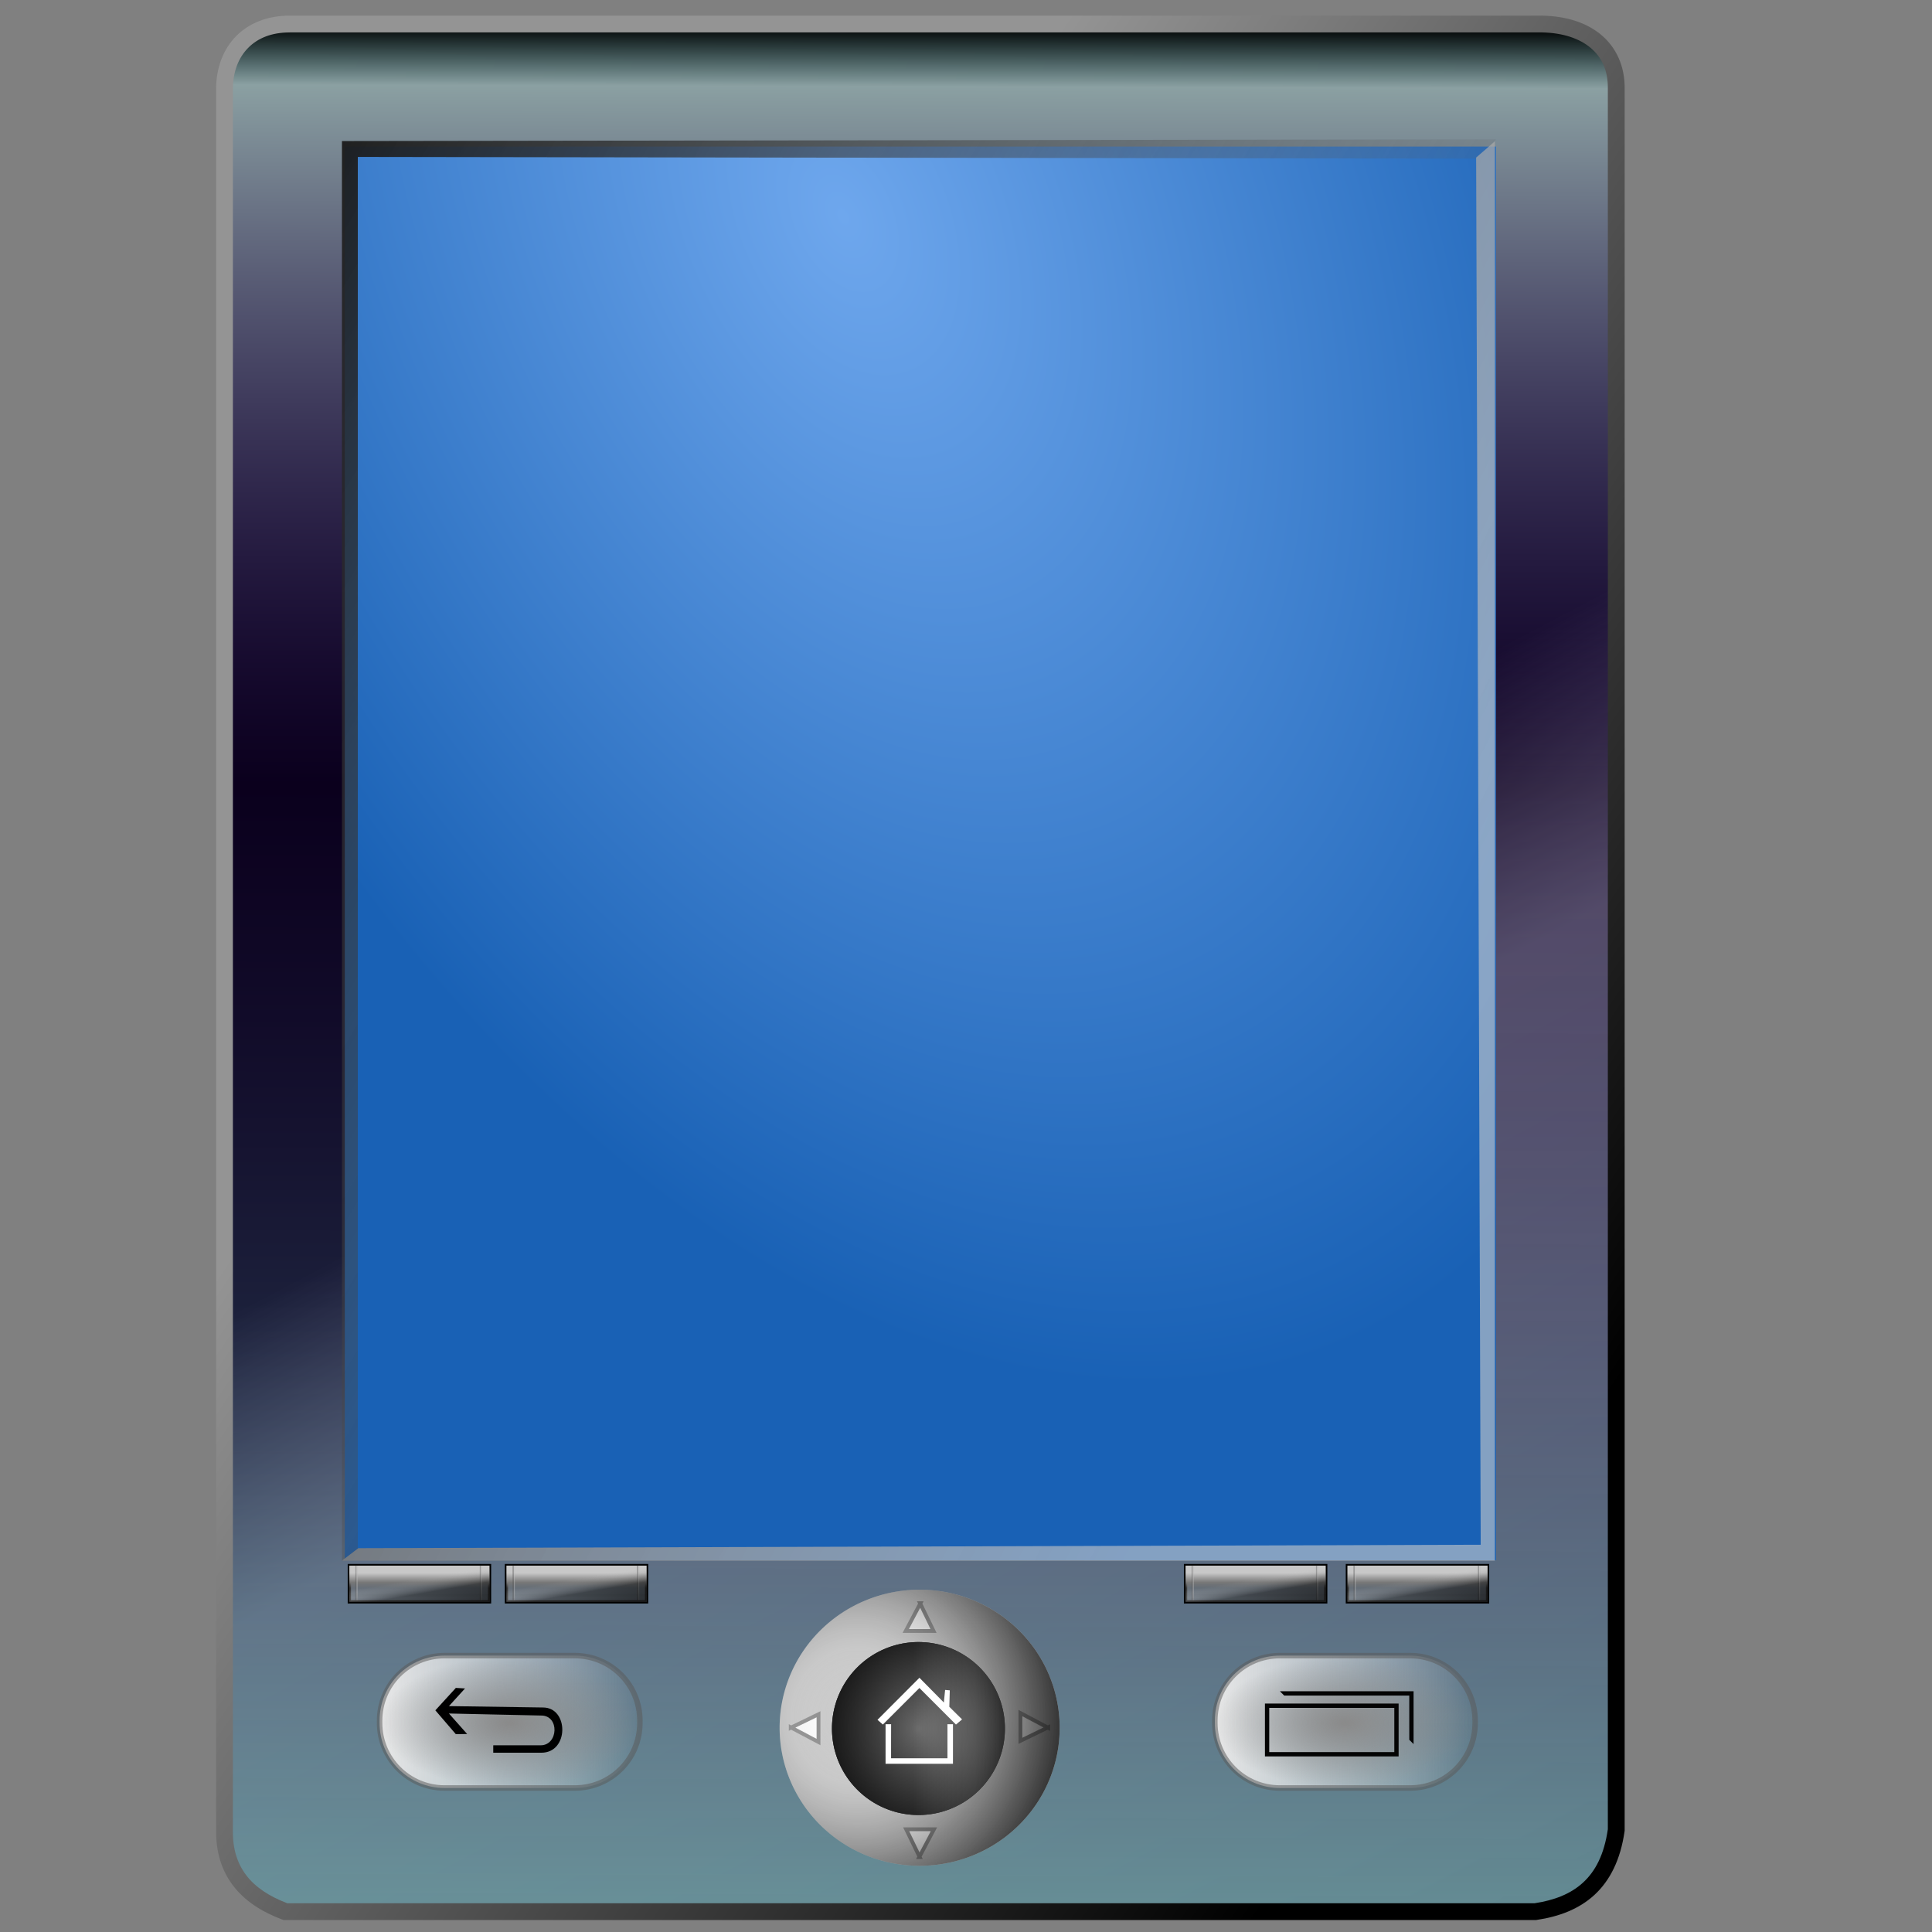<?xml version="1.0" encoding="UTF-8" standalone="no"?>
<!-- Created with Inkscape (http://www.inkscape.org/) -->

<svg
   width="256mm"
   height="256mm"
   viewBox="0 0 256 256"
   version="1.1"
   id="svg1"
   inkscape:version="1.3.2 (091e20ef0f, 2023-11-25)"
   xml:space="preserve"
   sodipodi:docname="ebook-reader.svg"
   xmlns:inkscape="http://www.inkscape.org/namespaces/inkscape"
   xmlns:sodipodi="http://sodipodi.sourceforge.net/DTD/sodipodi-0.dtd"
   xmlns:xlink="http://www.w3.org/1999/xlink"
   xmlns="http://www.w3.org/2000/svg"
   xmlns:svg="http://www.w3.org/2000/svg"
   xmlns:rdf="http://www.w3.org/1999/02/22-rdf-syntax-ns#"
   xmlns:cc="http://creativecommons.org/ns#"
   xmlns:dc="http://purl.org/dc/elements/1.1/"><rect x="0" y="0" width="256" height="256" fill="#808080" stroke="none"/><defs
     id="defs1"><linearGradient
       id="linearGradient1"
       inkscape:collect="always"><stop
         style="stop-color:#949494;stop-opacity:1;"
         offset="0"
         id="stop1" /><stop
         style="stop-color:#000000;stop-opacity:1;"
         offset="1"
         id="stop2" /></linearGradient><linearGradient
       id="linearGradient83"
       inkscape:collect="always"><stop
         style="stop-color:#6ea7ed;stop-opacity:1;"
         offset="0"
         id="stop84" /><stop
         style="stop-color:#1961b5;stop-opacity:1;"
         offset="1"
         id="stop85" /></linearGradient><linearGradient
       id="linearGradient79"
       inkscape:collect="always"><stop
         style="stop-color:#a4fcff;stop-opacity:0;"
         offset="0"
         id="stop80" /><stop
         style="stop-color:#cae9ec;stop-opacity:0.687;"
         offset="0.031"
         id="stop82" /><stop
         style="stop-color:#39009b;stop-opacity:0.187;"
         offset="0.39"
         id="stop83" /><stop
         style="stop-color:#8cf4ff;stop-opacity:0.43;"
         offset="1"
         id="stop81" /></linearGradient><linearGradient
       id="linearGradient75"
       inkscape:collect="always"><stop
         style="stop-color:#e7e7e7;stop-opacity:1;"
         offset="0"
         id="stop74" /><stop
         style="stop-color:#ffffff;stop-opacity:0;"
         offset="1"
         id="stop75" /></linearGradient><linearGradient
       id="linearGradient72"
       inkscape:collect="always"><stop
         style="stop-color:#8a8a8a;stop-opacity:1;"
         offset="0"
         id="stop72" /><stop
         style="stop-color:#838383;stop-opacity:0;"
         offset="1"
         id="stop73" /></linearGradient><linearGradient
       id="linearGradient64"
       inkscape:collect="always"><stop
         style="stop-color:#000000;stop-opacity:0.422;"
         offset="0"
         id="stop64" /><stop
         style="stop-color:#000000;stop-opacity:0.212;"
         offset="0.472"
         id="stop66" /><stop
         style="stop-color:#bfbfbf;stop-opacity:0.106;"
         offset="0.823"
         id="stop67" /><stop
         style="stop-color:#ffffff;stop-opacity:0;"
         offset="1"
         id="stop65" /></linearGradient><linearGradient
       id="linearGradient61"
       inkscape:collect="always"><stop
         style="stop-color:#838383;stop-opacity:0.997;"
         offset="0"
         id="stop62" /><stop
         style="stop-color:#2d2d2d;stop-opacity:1;"
         offset="1"
         id="stop63" /></linearGradient><linearGradient
       id="linearGradient56"
       inkscape:collect="always"><stop
         style="stop-color:#ffffff;stop-opacity:0;"
         offset="0"
         id="stop56" /><stop
         style="stop-color:#929292;stop-opacity:0.512;"
         offset="0.319"
         id="stop78" /><stop
         style="stop-color:#c6c7c8;stop-opacity:0.439;"
         offset="0.828"
         id="stop79" /><stop
         style="stop-color:#fbfcff;stop-opacity:0;"
         offset="1"
         id="stop57" /></linearGradient><linearGradient
       id="linearGradient54"
       inkscape:collect="always"><stop
         style="stop-color:#6a6a6a;stop-opacity:1;"
         offset="0"
         id="stop54" /><stop
         style="stop-color:#cbcbcb;stop-opacity:0.599;"
         offset="1"
         id="stop55" /></linearGradient><linearGradient
       id="linearGradient52"
       inkscape:collect="always"><stop
         style="stop-color:#171717;stop-opacity:1;"
         offset="0"
         id="stop52" /><stop
         style="stop-color:#6a6a6a;stop-opacity:0;"
         offset="1"
         id="stop53" /></linearGradient><linearGradient
       id="linearGradient42"
       inkscape:collect="always"><stop
         style="stop-color:#ffffff;stop-opacity:0;"
         offset="0"
         id="stop42" /><stop
         style="stop-color:#c8c8c8;stop-opacity:0.204;"
         offset="0.288"
         id="stop44" /><stop
         style="stop-color:#1b1b1b;stop-opacity:0.322;"
         offset="0.564"
         id="stop45" /><stop
         style="stop-color:#000000;stop-opacity:0.993;"
         offset="1"
         id="stop43" /></linearGradient><linearGradient
       id="linearGradient12"
       inkscape:collect="always"><stop
         style="stop-color:#545454;stop-opacity:0.414;"
         offset="0"
         id="stop13" /><stop
         style="stop-color:#565656;stop-opacity:0.412;"
         offset="0.438"
         id="stop16" /><stop
         style="stop-color:#d0d0d0;stop-opacity:0.412;"
         offset="0.583"
         id="stop15" /><stop
         style="stop-color:#adadad;stop-opacity:0.412;"
         offset="1"
         id="stop14" /></linearGradient><linearGradient
       id="linearGradient9"
       inkscape:collect="always"><stop
         style="stop-color:#c8c8c8;stop-opacity:0;"
         offset="0"
         id="stop10" /><stop
         style="stop-color:#000000;stop-opacity:0.439;"
         offset="0.446"
         id="stop12" /><stop
         style="stop-color:#000000;stop-opacity:0.699;"
         offset="1"
         id="stop11" /></linearGradient><linearGradient
       id="linearGradient4"
       inkscape:collect="always"><stop
         style="stop-color:#c8c8c8;stop-opacity:1;"
         offset="0"
         id="stop4" /><stop
         style="stop-color:#c8c8c8;stop-opacity:1;"
         offset="0.199"
         id="stop6" /><stop
         style="stop-color:#787878;stop-opacity:1;"
         offset="0.46"
         id="stop7" /><stop
         style="stop-color:#6c6c6c;stop-opacity:0.536;"
         offset="0.612"
         id="stop8" /><stop
         style="stop-color:#8c8c8c;stop-opacity:0.478;"
         offset="0.806"
         id="stop9" /><stop
         style="stop-color:#fefefe;stop-opacity:0.28;"
         offset="1"
         id="stop5" /></linearGradient><linearGradient
       inkscape:collect="always"
       xlink:href="#linearGradient4"
       id="linearGradient5"
       x1="161.034"
       y1="139.828"
       x2="161.034"
       y2="142.025"
       gradientUnits="userSpaceOnUse" /><linearGradient
       inkscape:collect="always"
       xlink:href="#linearGradient9"
       id="linearGradient11"
       x1="161.64"
       y1="140.513"
       x2="161.979"
       y2="142.485"
       gradientUnits="userSpaceOnUse" /><linearGradient
       inkscape:collect="always"
       xlink:href="#linearGradient12"
       id="linearGradient14"
       x1="157.25"
       y1="140.861"
       x2="157.392"
       y2="140.861"
       gradientUnits="userSpaceOnUse" /><linearGradient
       inkscape:collect="always"
       xlink:href="#linearGradient12"
       id="linearGradient16"
       gradientUnits="userSpaceOnUse"
       x1="157.25"
       y1="140.861"
       x2="157.392"
       y2="140.861"
       gradientTransform="translate(7.408)" /><linearGradient
       inkscape:collect="always"
       xlink:href="#linearGradient4"
       id="linearGradient24"
       gradientUnits="userSpaceOnUse"
       x1="161.034"
       y1="139.828"
       x2="161.034"
       y2="142.025" /><linearGradient
       inkscape:collect="always"
       xlink:href="#linearGradient12"
       id="linearGradient25"
       gradientUnits="userSpaceOnUse"
       gradientTransform="translate(7.408)"
       x1="157.25"
       y1="140.861"
       x2="157.392"
       y2="140.861" /><linearGradient
       inkscape:collect="always"
       xlink:href="#linearGradient12"
       id="linearGradient26"
       gradientUnits="userSpaceOnUse"
       x1="157.25"
       y1="140.861"
       x2="157.392"
       y2="140.861" /><linearGradient
       inkscape:collect="always"
       xlink:href="#linearGradient9"
       id="linearGradient27"
       gradientUnits="userSpaceOnUse"
       x1="161.64"
       y1="140.513"
       x2="161.979"
       y2="142.485" /><linearGradient
       inkscape:collect="always"
       xlink:href="#linearGradient4"
       id="linearGradient31"
       gradientUnits="userSpaceOnUse"
       x1="161.034"
       y1="139.828"
       x2="161.034"
       y2="142.025" /><linearGradient
       inkscape:collect="always"
       xlink:href="#linearGradient12"
       id="linearGradient32"
       gradientUnits="userSpaceOnUse"
       gradientTransform="translate(7.408)"
       x1="157.25"
       y1="140.861"
       x2="157.392"
       y2="140.861" /><linearGradient
       inkscape:collect="always"
       xlink:href="#linearGradient12"
       id="linearGradient33"
       gradientUnits="userSpaceOnUse"
       x1="157.25"
       y1="140.861"
       x2="157.392"
       y2="140.861" /><linearGradient
       inkscape:collect="always"
       xlink:href="#linearGradient9"
       id="linearGradient34"
       gradientUnits="userSpaceOnUse"
       x1="161.64"
       y1="140.513"
       x2="161.979"
       y2="142.485" /><linearGradient
       inkscape:collect="always"
       xlink:href="#linearGradient4"
       id="linearGradient38"
       gradientUnits="userSpaceOnUse"
       x1="161.034"
       y1="139.828"
       x2="161.034"
       y2="142.025" /><linearGradient
       inkscape:collect="always"
       xlink:href="#linearGradient12"
       id="linearGradient39"
       gradientUnits="userSpaceOnUse"
       gradientTransform="translate(7.408)"
       x1="157.25"
       y1="140.861"
       x2="157.392"
       y2="140.861" /><linearGradient
       inkscape:collect="always"
       xlink:href="#linearGradient12"
       id="linearGradient40"
       gradientUnits="userSpaceOnUse"
       x1="157.25"
       y1="140.861"
       x2="157.392"
       y2="140.861" /><linearGradient
       inkscape:collect="always"
       xlink:href="#linearGradient9"
       id="linearGradient41"
       gradientUnits="userSpaceOnUse"
       x1="161.64"
       y1="140.513"
       x2="161.979"
       y2="142.485" /><radialGradient
       inkscape:collect="always"
       xlink:href="#linearGradient42"
       id="radialGradient43"
       cx="190.445"
       cy="151.683"
       fx="190.445"
       fy="151.683"
       r="8.221"
       gradientUnits="userSpaceOnUse"
       gradientTransform="matrix(-0.026,1.758,-1.708,-0.025,451.188,-182.219)" /><linearGradient
       inkscape:collect="always"
       xlink:href="#linearGradient52"
       id="linearGradient53"
       x1="153.618"
       y1="55.425"
       x2="215.416"
       y2="92.655"
       gradientUnits="userSpaceOnUse"
       gradientTransform="matrix(1.019,0,0,1.019,-3.713,-1.983)" /><linearGradient
       inkscape:collect="always"
       xlink:href="#linearGradient54"
       id="linearGradient55"
       x1="179.513"
       y1="74.184"
       x2="224.602"
       y2="97.43"
       gradientUnits="userSpaceOnUse"
       gradientTransform="matrix(1.019,0,0,1.019,-3.713,-1.983)" /><linearGradient
       inkscape:collect="always"
       xlink:href="#linearGradient56"
       id="linearGradient57"
       x1="255.817"
       y1="177.932"
       x2="210.978"
       y2="92.711"
       gradientUnits="userSpaceOnUse" /><radialGradient
       inkscape:collect="always"
       xlink:href="#linearGradient61"
       id="radialGradient63"
       cx="190.783"
       cy="149.537"
       fx="190.783"
       fy="149.537"
       r="5.15"
       gradientUnits="userSpaceOnUse" /><linearGradient
       inkscape:collect="always"
       xlink:href="#linearGradient64"
       id="linearGradient65"
       x1="185.634"
       y1="149.537"
       x2="195.933"
       y2="149.537"
       gradientUnits="userSpaceOnUse" /><radialGradient
       inkscape:collect="always"
       xlink:href="#linearGradient72"
       id="radialGradient73"
       cx="166.442"
       cy="149.136"
       fx="166.442"
       fy="149.136"
       r="7.751"
       gradientTransform="matrix(1,0,0,0.509,0,73.283)"
       gradientUnits="userSpaceOnUse" /><linearGradient
       inkscape:collect="always"
       xlink:href="#linearGradient75"
       id="linearGradient73"
       x1="158.691"
       y1="149.136"
       x2="174.193"
       y2="149.136"
       gradientUnits="userSpaceOnUse" /><linearGradient
       inkscape:collect="always"
       xlink:href="#linearGradient75"
       id="linearGradient76"
       gradientUnits="userSpaceOnUse"
       x1="158.691"
       y1="149.136"
       x2="174.193"
       y2="149.136" /><radialGradient
       inkscape:collect="always"
       xlink:href="#linearGradient72"
       id="radialGradient76"
       gradientUnits="userSpaceOnUse"
       gradientTransform="matrix(1,0,0,0.509,0,73.283)"
       cx="166.442"
       cy="149.136"
       fx="166.442"
       fy="149.136"
       r="7.751" /><radialGradient
       inkscape:collect="always"
       xlink:href="#linearGradient61"
       id="radialGradient78"
       gradientUnits="userSpaceOnUse"
       cx="190.783"
       cy="149.537"
       fx="190.783"
       fy="149.537"
       r="5.15" /><linearGradient
       inkscape:collect="always"
       xlink:href="#linearGradient79"
       id="linearGradient81"
       x1="199.051"
       y1="48.187"
       x2="198.725"
       y2="164.198"
       gradientUnits="userSpaceOnUse" /><linearGradient
       id="linearGradient24-6"
       inkscape:collect="always"><stop
         style="stop-color:#ffffff;stop-opacity:0.487;"
         offset="0"
         id="stop25" /><stop
         style="stop-color:#ffffff;stop-opacity:0.664;"
         offset="0.051"
         id="stop27" /><stop
         style="stop-color:#ffffff;stop-opacity:0.841;"
         offset="0.096"
         id="stop28" /><stop
         style="stop-color:#ffffff;stop-opacity:0.543;"
         offset="0.432"
         id="stop29" /><stop
         style="stop-color:#ffffff;stop-opacity:0;"
         offset="1"
         id="stop26" /></linearGradient><linearGradient
       inkscape:collect="always"
       xlink:href="#linearGradient24-6"
       id="linearGradient26-9"
       x1="29.029"
       y1="0.412"
       x2="29.293"
       y2="36.001"
       gradientUnits="userSpaceOnUse"
       gradientTransform="matrix(0.907,0,0,1.915,161.511,53.885)" /><radialGradient
       inkscape:collect="always"
       xlink:href="#linearGradient83"
       id="radialGradient85"
       cx="216.349"
       cy="88.907"
       fx="216.349"
       fy="88.907"
       r="34.277"
       gradientTransform="matrix(1.207,-0.546,0.885,1.958,-153.502,3.538)"
       gradientUnits="userSpaceOnUse" /><linearGradient
       inkscape:collect="always"
       xlink:href="#linearGradient1"
       id="linearGradient2"
       x1="179.358"
       y1="77.57"
       x2="239.632"
       y2="118.332"
       gradientUnits="userSpaceOnUse" /></defs><sodipodi:namedview
     id="base"
     pagecolor="#ffffff"
     bordercolor="#000000"
     borderopacity="0.3"
     inkscape:pageopacity="0.0"
     inkscape:pageshadow="2"
     inkscape:zoom="0.98994949"
     inkscape:cx="505.07627"
     inkscape:cy="476.792"
     inkscape:document-units="mm"
     inkscape:showpageshadow="2"
     inkscape:pagecheckerboard="0"
     inkscape:deskcolor="#d1d1d1"
     inkscape:current-layer="g78"
     showguides="true"><sodipodi:guide
       position="190.854,115.511"
       orientation="1,0"
       id="guide45"
       inkscape:locked="false" /><sodipodi:guide
       position="194.847,106.51"
       orientation="0,-1"
       id="guide46"
       inkscape:locked="false" /></sodipodi:namedview><g
     id="g78"
     transform="matrix(2.225,0,0,2.225,-302.792,-103.68)"><path
       style="color:#000000;display:inline;fill:#000000;fill-opacity:1;stroke-miterlimit:2.1;-inkscape-stroke:none"
       d="m 153.333,48.029 c -2.412,0 -3.834,1.595 -3.875,3.782 v 52.425 51.355 c -0.037,2.398 1.24,3.967 3.608,4.851 h 74.46 c 2.5,-0.37 4.353,-1.639 4.811,-4.851 v -51.355 -52.425 c 0,-2.319 -1.731,-3.73 -4.41,-3.782 z m 3.901,7.91 h 67.326 v 82.961 h -67.326 z"
       id="path49"
       inkscape:label="colorhead" /><g
       id="g55"><path
         style="color:#000000;display:inline;fill:url(#linearGradient57);fill-opacity:1;stroke-miterlimit:2.1;-inkscape-stroke:none"
         d="m 153.333,48.029 c -2.412,0 -3.834,1.595 -3.875,3.782 v 52.425 51.355 c -0.037,2.398 1.24,3.967 3.608,4.851 h 74.46 c 2.5,-0.37 4.353,-1.639 4.811,-4.851 v -51.355 -52.425 c 0,-2.319 -1.731,-3.73 -4.41,-3.782 z m 3.901,7.91 h 67.326 v 82.961 h -67.326 z"
         id="path55"
         inkscape:label="shadow1" /><path
         style="color:#000000;display:inline;fill:url(#linearGradient81);stroke-miterlimit:2.1;-inkscape-stroke:none"
         d="m 153.333,48.029 c -2.412,0 -3.834,1.595 -3.875,3.782 v 52.425 51.355 c -0.037,2.398 1.24,3.967 3.608,4.851 h 74.46 c 2.5,-0.37 4.353,-1.639 4.811,-4.851 v -51.355 -52.425 c 0,-2.319 -1.731,-3.73 -4.41,-3.782 z m 3.901,7.91 h 67.326 v 82.961 h -67.326 z"
         id="path57"
         inkscape:label="shadow2"
         transform="translate(5.6168575e-6)" /></g><g
       id="g85"
       inkscape:label="display"><path
         style="color:#000000;fill:url(#radialGradient85);fill-opacity:1;stroke-miterlimit:2.1;-inkscape-stroke:none"
         d="m 156.62,55.325 h 68.555 v 84.19 h -68.555 z"
         id="path51"
         inkscape:label="display"
         transform="translate(5.6168575e-6)" /><path
         id="path85"
         style="display:none;fill:url(#linearGradient26-9);stroke-width:1.318"
         d="m 157.807,56.122 h 32.684 32.566 v 11.487 c -39.282,9.595 -52.957,30.729 -65.971,51.762 z"
         sodipodi:nodetypes="cccccc"
         inkscape:label="shadowwhite" /><path
         style="color:#000000;fill:url(#linearGradient53);stroke-width:1.019;stroke-miterlimit:2.1;-inkscape-stroke:none"
         d="m 156.45,54.998 v 84.56 l 0.945,-0.698 V 55.943 l 66.582,0.102 1.209,-1.149 z"
         id="rect51"
         sodipodi:nodetypes="ccccccc"
         inkscape:label="frame" /><path
         style="color:#000000;fill:url(#linearGradient55);stroke-width:1.019;stroke-miterlimit:2.1;-inkscape-stroke:none"
         d="m 223.995,55.98 0.272,82.612 -66.842,0.204 -0.971,0.741 h 68.656 V 55.018 Z"
         id="path52"
         sodipodi:nodetypes="ccccccc" /></g><path
       style="color:#000000;display:inline;fill:url(#linearGradient2);stroke-miterlimit:2.1;-inkscape-stroke:none"
       d="m 153.334,47.529 c -1.316,0 -2.421,0.445 -3.184,1.219 -0.762,0.773 -1.171,1.853 -1.193,3.053 v 0.006 52.428 51.355 c -0.019,1.287 0.325,2.403 1.006,3.297 0.682,0.896 1.681,1.558 2.928,2.023 l 0.086,0.031 h 74.586 l 0.037,-0.006 c 1.314,-0.194 2.508,-0.635 3.436,-1.486 0.927,-0.852 1.556,-2.097 1.797,-3.787 l 0.006,-0.035 V 104.234 51.811 c 0,-1.284 -0.502,-2.381 -1.379,-3.123 -0.877,-0.742 -2.097,-1.131 -3.521,-1.158 h -0.006 z m 0,1 h 74.588 c 1.252,0.025 2.235,0.366 2.893,0.922 0.658,0.556 1.023,1.324 1.023,2.359 v 52.424 51.299 c -0.218,1.512 -0.742,2.504 -1.479,3.18 -0.734,0.674 -1.71,1.052 -2.885,1.229 h -74.279 c -1.09,-0.416 -1.907,-0.964 -2.438,-1.66 -0.54,-0.709 -0.818,-1.575 -0.801,-2.684 v -0.004 -51.359 -52.414 c 0.019,-0.987 0.344,-1.799 0.906,-2.369 0.562,-0.571 1.375,-0.922 2.471,-0.922 z"
       id="path50"
       sodipodi:nodetypes="ssccccsccccscccssccsccssccsccsccccscc"
       inkscape:label="frame" /><g
       id="g17"><g
         id="rect2"><path
           style="color:#000000;fill:#000000;stroke-miterlimit:2.1;-inkscape-stroke:none"
           d="m 156.793,139.736 v 2.355 h 8.543 v -2.355 z m 0.195,0.197 h 8.152 v 1.961 h -8.152 z"
           id="path4" /><path
           style="color:#000000;fill:url(#linearGradient5);stroke-miterlimit:2.1;-inkscape-stroke:none"
           d="m 156.891,139.835 h 8.348 v 2.158 h -8.348 z"
           id="path3" /><g
           id="g16"><path
             id="rect12"
             style="fill:url(#linearGradient16);stroke-width:0.228;stroke-miterlimit:2.1"
             d="m 164.658,139.839 h 0.142 v 2.055 h -0.142 z"
             sodipodi:nodetypes="ccccc" /><path
             id="path16"
             style="fill:url(#linearGradient14);stroke-width:0.228;stroke-miterlimit:2.1"
             d="m 157.25,139.839 h 0.142 v 2.055 h -0.142 z"
             sodipodi:nodetypes="ccccc" /></g><path
           style="color:#000000;display:inline;fill:url(#linearGradient11);fill-opacity:1;stroke-miterlimit:2.1;-inkscape-stroke:none"
           d="m 156.891,139.835 h 8.348 v 2.158 h -8.348 z"
           id="path9" /></g><g
         id="g21"
         transform="translate(9.355)"><path
           style="color:#000000;fill:#000000;stroke-miterlimit:2.1;-inkscape-stroke:none"
           d="m 156.793,139.736 v 2.355 h 8.543 v -2.355 z m 0.195,0.197 h 8.152 v 1.961 h -8.152 z"
           id="path17" /><path
           style="color:#000000;fill:url(#linearGradient24);stroke-miterlimit:2.1;-inkscape-stroke:none"
           d="m 156.891,139.835 h 8.348 v 2.158 h -8.348 z"
           id="path18" /><g
           id="g20"><path
             id="path19"
             style="fill:url(#linearGradient25);stroke-width:0.228;stroke-miterlimit:2.1"
             d="m 164.658,139.839 h 0.142 v 2.055 h -0.142 z"
             sodipodi:nodetypes="ccccc" /><path
             id="path20"
             style="fill:url(#linearGradient26);stroke-width:0.228;stroke-miterlimit:2.1"
             d="m 157.25,139.839 h 0.142 v 2.055 h -0.142 z"
             sodipodi:nodetypes="ccccc" /></g><path
           style="color:#000000;display:inline;fill:url(#linearGradient27);fill-opacity:1;stroke-miterlimit:2.1;-inkscape-stroke:none"
           d="m 156.891,139.835 h 8.348 v 2.158 h -8.348 z"
           id="path21" /></g><g
         id="g31"
         transform="translate(49.798)"><path
           style="color:#000000;fill:#000000;stroke-miterlimit:2.1;-inkscape-stroke:none"
           d="m 156.793,139.736 v 2.355 h 8.543 v -2.355 z m 0.195,0.197 h 8.152 v 1.961 h -8.152 z"
           id="path27" /><path
           style="color:#000000;fill:url(#linearGradient31);stroke-miterlimit:2.1;-inkscape-stroke:none"
           d="m 156.891,139.835 h 8.348 v 2.158 h -8.348 z"
           id="path28" /><g
           id="g30"><path
             id="path29"
             style="fill:url(#linearGradient32);stroke-width:0.228;stroke-miterlimit:2.1"
             d="m 164.658,139.839 h 0.142 v 2.055 h -0.142 z"
             sodipodi:nodetypes="ccccc" /><path
             id="path30"
             style="fill:url(#linearGradient33);stroke-width:0.228;stroke-miterlimit:2.1"
             d="m 157.25,139.839 h 0.142 v 2.055 h -0.142 z"
             sodipodi:nodetypes="ccccc" /></g><path
           style="color:#000000;display:inline;fill:url(#linearGradient34);fill-opacity:1;stroke-miterlimit:2.1;-inkscape-stroke:none"
           d="m 156.891,139.835 h 8.348 v 2.158 h -8.348 z"
           id="path31" /></g><g
         id="g38"
         transform="translate(59.437)"><path
           style="color:#000000;fill:#000000;stroke-miterlimit:2.1;-inkscape-stroke:none"
           d="m 156.793,139.736 v 2.355 h 8.543 v -2.355 z m 0.195,0.197 h 8.152 v 1.961 h -8.152 z"
           id="path34" /><path
           style="color:#000000;fill:url(#linearGradient38);stroke-miterlimit:2.1;-inkscape-stroke:none"
           d="m 156.891,139.835 h 8.348 v 2.158 h -8.348 z"
           id="path35" /><g
           id="g37"><path
             id="path36"
             style="fill:url(#linearGradient39);stroke-width:0.228;stroke-miterlimit:2.1"
             d="m 164.658,139.839 h 0.142 v 2.055 h -0.142 z"
             sodipodi:nodetypes="ccccc" /><path
             id="path37"
             style="fill:url(#linearGradient40);stroke-width:0.228;stroke-miterlimit:2.1"
             d="m 157.25,139.839 h 0.142 v 2.055 h -0.142 z"
             sodipodi:nodetypes="ccccc" /></g><path
           style="color:#000000;display:inline;fill:url(#linearGradient41);fill-opacity:1;stroke-miterlimit:2.1;-inkscape-stroke:none"
           d="m 156.891,139.835 h 8.348 v 2.158 h -8.348 z"
           id="path38" /></g><path
         id="ellipse45"
         style="fill:#c8c8c8;stroke-width:0.23;stroke-miterlimit:2.1"
         d="m 199.193,149.49 a 8.339,8.221 0 0 1 -8.339,8.221 8.339,8.221 0 0 1 -8.339,-8.221 8.339,8.221 0 0 1 8.339,-8.221 8.339,8.221 0 0 1 8.339,8.221 z" /><g
         id="g45"
         style="fill:#fefefe;fill-opacity:1;stroke:#888888;stroke-opacity:1"><path
           id="rect45"
           style="fill:#fefefe;fill-opacity:1;stroke:#888888;stroke-width:0.228;stroke-miterlimit:2.1;stroke-opacity:1"
           d="m 190.902,142.072 h -0.024 l 0.803,1.654 h -1.654 z"
           sodipodi:nodetypes="ccccc" /><path
           id="path46"
           style="fill:#fefefe;fill-opacity:1;stroke:#888888;stroke-width:0.228;stroke-miterlimit:2.1;stroke-opacity:1"
           d="m 198.508,149.49 v -0.024 l -1.654,0.803 v -1.654 z"
           sodipodi:nodetypes="ccccc" /><path
           id="path47"
           style="fill:#fefefe;fill-opacity:1;stroke:#888888;stroke-width:0.228;stroke-miterlimit:2.1;stroke-opacity:1"
           d="m 190.831,157.191 h 0.024 l -0.803,-1.654 h 1.654 z"
           sodipodi:nodetypes="ccccc" /><path
           id="path48"
           style="fill:#fefefe;fill-opacity:1;stroke:#888888;stroke-width:0.228;stroke-miterlimit:2.1;stroke-opacity:1"
           d="m 183.177,149.466 v 0.024 l 1.654,-0.803 v 1.654 z"
           sodipodi:nodetypes="ccccc" /></g><g
         id="g64"><path
           id="path41"
           style="fill:url(#radialGradient43);fill-opacity:0.989;stroke-width:0.23;stroke-miterlimit:2.1"
           d="m 199.193,149.49 a 8.339,8.221 0 0 1 -8.339,8.221 8.339,8.221 0 0 1 -8.339,-8.221 8.339,8.221 0 0 1 8.339,-8.221 8.339,8.221 0 0 1 8.339,8.221 z" /><g
           id="g63"><path
             id="path42"
             style="fill:url(#radialGradient78);fill-opacity:0.997;stroke-width:0.228;stroke-miterlimit:2.1"
             d="m 195.933,149.537 a 5.15,5.15 0 0 1 -5.15,5.15 5.15,5.15 0 0 1 -5.15,-5.15 5.15,5.15 0 0 1 5.15,-5.15 5.15,5.15 0 0 1 5.15,5.15 z" /><path
             id="path63"
             style="fill:url(#radialGradient63);fill-opacity:0.997;stroke-width:0.228;stroke-miterlimit:2.1"
             d="m 195.933,149.537 a 5.15,5.15 0 0 1 -5.15,5.15 5.15,5.15 0 0 1 -5.15,-5.15 5.15,5.15 0 0 1 5.15,-5.15 5.15,5.15 0 0 1 5.15,5.15 z" /><path
             id="path64"
             style="fill:url(#linearGradient65);fill-opacity:0.997;stroke-width:0.228;stroke-miterlimit:2.1"
             d="m 195.933,149.537 a 5.15,5.15 0 0 1 -5.15,5.15 5.15,5.15 0 0 1 -5.15,-5.15 5.15,5.15 0 0 1 5.15,-5.15 5.15,5.15 0 0 1 5.15,5.15 z" /></g></g></g><g
       id="rect67"
       inkscape:label="homebutton"><path
         id="path69"
         style="color:#000000;display:inline;fill:#ffffff;stroke-miterlimit:2.1;-inkscape-stroke:none"
         d="m 188.824,149.279 v 2.357 h 4.014 v -2.357 h -0.33 l 0.002,0.326 v 1.704 h -3.357 c 0.002,-0.913 -0.004,-1.117 0.002,-2.03 z"
         sodipodi:nodetypes="cccccccccc" /><path
         id="path68"
         style="color:#000000;display:inline;fill:#ffffff;stroke-width:1.319;stroke-miterlimit:2.1;-inkscape-stroke:none"
         d="m 190.841,146.514 -2.497,2.503 0.318,0.283 2.178,-2.177 2.177,2.177 0.363,-0.307 -0.759,-0.75 0.028,-0.98 -0.279,-0.024 -0.074,0.75 z"
         sodipodi:nodetypes="ccccccccccc" /></g><g
       id="g72"><g
         id="g77"><path
           id="rect73"
           style="fill:url(#linearGradient73);stroke:#5a5a5a;stroke-width:0.328;stroke-miterlimit:2.1;stroke-opacity:0.524"
           d="m 162.567,145.194 h 7.751 c 2.147,0 3.875,1.728 3.875,3.875 v 0.134 c 0,2.147 -1.728,3.875 -3.875,3.875 h -7.751 c -2.147,0 -3.875,-1.728 -3.875,-3.875 v -0.134 c 0,-2.147 1.728,-3.875 3.875,-3.875 z" /><path
           id="rect72"
           style="fill:url(#radialGradient73);stroke-width:0.328;stroke-miterlimit:2.1"
           d="m 162.567,145.194 h 7.751 c 2.147,0 3.875,1.728 3.875,3.875 v 0.134 c 0,2.147 -1.728,3.875 -3.875,3.875 h -7.751 c -2.147,0 -3.875,-1.728 -3.875,-3.875 v -0.134 c 0,-2.147 1.728,-3.875 3.875,-3.875 z" /></g><path
         id="rect69"
         style="fill:#000000;fill-opacity:0.997;stroke-width:0.146;stroke-miterlimit:2.1"
         d="m 165.462,150.535 h 2.823 c 1.053,0 1.13,-1.772 0.037,-1.772 l -5.499,-0.121 1.083,1.22 -0.673,0.011 -1.22,-1.42 1.22,-1.335 0.547,0.032 -0.957,1.051 5.604,0.084 c 1.538,0 1.549,2.692 -0.095,2.692 h -2.871 z"
         sodipodi:nodetypes="cccccccccccccc" /><g
         id="g71"
         transform="translate(3.608)"><g
           id="g76"
           transform="translate(46.134)"><path
             id="path75"
             style="fill:url(#linearGradient76);stroke:#5a5a5a;stroke-width:0.328;stroke-miterlimit:2.1;stroke-opacity:0.524"
             d="m 162.567,145.194 h 7.751 c 2.147,0 3.875,1.728 3.875,3.875 v 0.134 c 0,2.147 -1.728,3.875 -3.875,3.875 h -7.751 c -2.147,0 -3.875,-1.728 -3.875,-3.875 v -0.134 c 0,-2.147 1.728,-3.875 3.875,-3.875 z" /><path
             id="path76"
             style="fill:url(#radialGradient76);stroke-width:0.328;stroke-miterlimit:2.1"
             d="m 162.567,145.194 h 7.751 c 2.147,0 3.875,1.728 3.875,3.875 v 0.134 c 0,2.147 -1.728,3.875 -3.875,3.875 h -7.751 c -2.147,0 -3.875,-1.728 -3.875,-3.875 v -0.134 c 0,-2.147 1.728,-3.875 3.875,-3.875 z" /></g><path
           style="color:#000000;fill:#040404;stroke-width:0.784;stroke-miterlimit:2.1;-inkscape-stroke:none"
           d="m 207.809,148.051 v 3.147 h 7.961 v -3.147 z m 0.256,0.257 h 7.448 v 2.632 H 208.065 Z"
           id="rect70" /><path
           id="path70"
           style="color:#000000;fill:#040404;stroke-width:0.784;stroke-miterlimit:2.1;-inkscape-stroke:none"
           d="m 208.7,147.318 0.256,0.257 h 7.448 v 2.632 l 0.257,0.257 v -3.147 z"
           sodipodi:nodetypes="ccccccc" /></g></g></g></svg>
